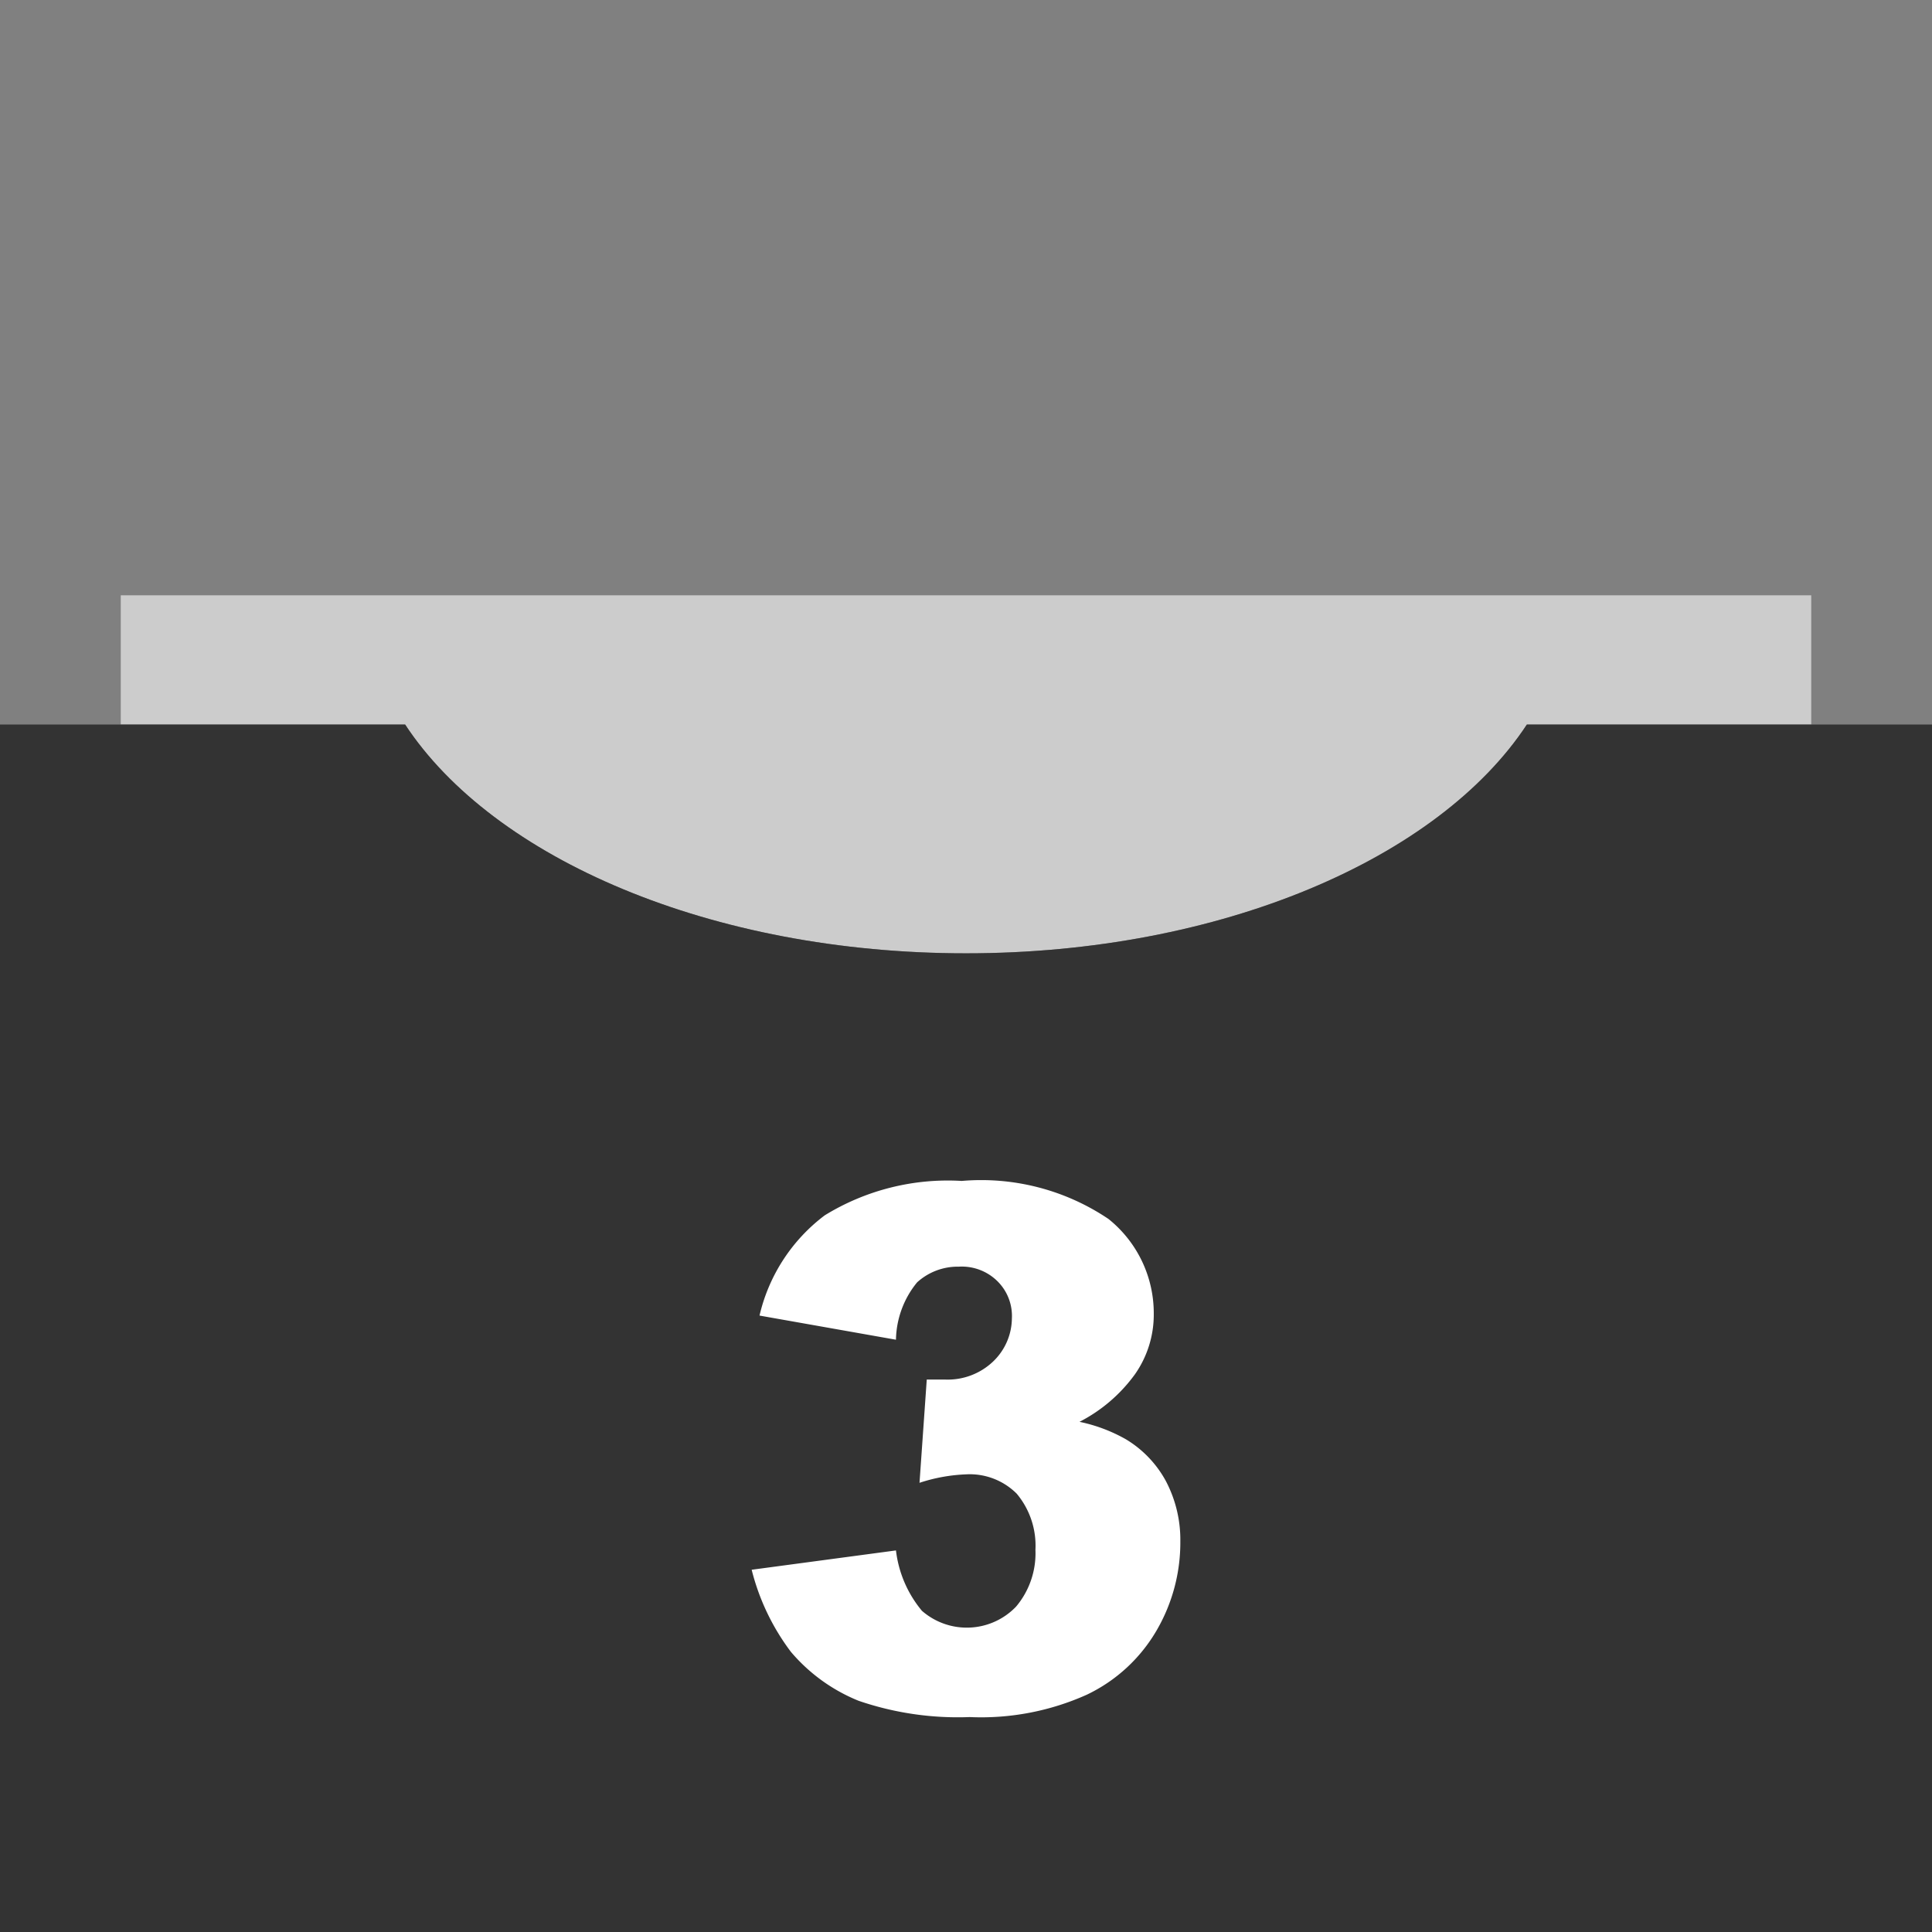 <svg id="Layer_1" data-name="Layer 1" xmlns="http://www.w3.org/2000/svg" viewBox="0 0 32 32"><rect x="0" y="0" width="32" height="32" fill="#808080" stroke="none"/><defs><style>.cls-1{fill:#ccc;}.cls-2{fill:#333;}.cls-3{fill:#fff;}</style></defs><path class="cls-1" d="M16,15.79c4.22,0,7.83-1.57,9.29-3.79H30V9.86H2V12H6.71C8.17,14.22,11.78,15.79,16,15.79Z"/><path class="cls-2" d="M30,12H25.29c-1.46,2.22-5.07,3.79-9.29,3.79S8.17,14.22,6.71,12H0V32H32V12Z"/><path class="cls-3" d="M14.84,22.19l-2.26-.4a2.9,2.9,0,0,1,1.08-1.66,3.89,3.89,0,0,1,2.27-.57,3.77,3.77,0,0,1,2.43.63,2,2,0,0,1,.75,1.57,1.72,1.72,0,0,1-.31,1,2.6,2.6,0,0,1-.92.79,2.64,2.64,0,0,1,.77.29,1.82,1.82,0,0,1,.66.69,2.09,2.09,0,0,1,.24,1A2.89,2.89,0,0,1,19.16,27,2.66,2.66,0,0,1,18,28.07a4.27,4.27,0,0,1-1.94.37,5.07,5.07,0,0,1-1.84-.27,2.89,2.89,0,0,1-1.12-.81A3.78,3.78,0,0,1,12.45,26l2.39-.32a1.91,1.91,0,0,0,.43,1,1.13,1.13,0,0,0,1.56-.07,1.37,1.37,0,0,0,.32-.94,1.34,1.34,0,0,0-.31-.93,1.1,1.1,0,0,0-.84-.32,2.8,2.8,0,0,0-.77.14l.12-1.71.31,0a1.09,1.09,0,0,0,.79-.3,1,1,0,0,0,.31-.71.81.81,0,0,0-.24-.62.84.84,0,0,0-.64-.24,1,1,0,0,0-.69.26A1.54,1.54,0,0,0,14.84,22.19Z"/></svg>